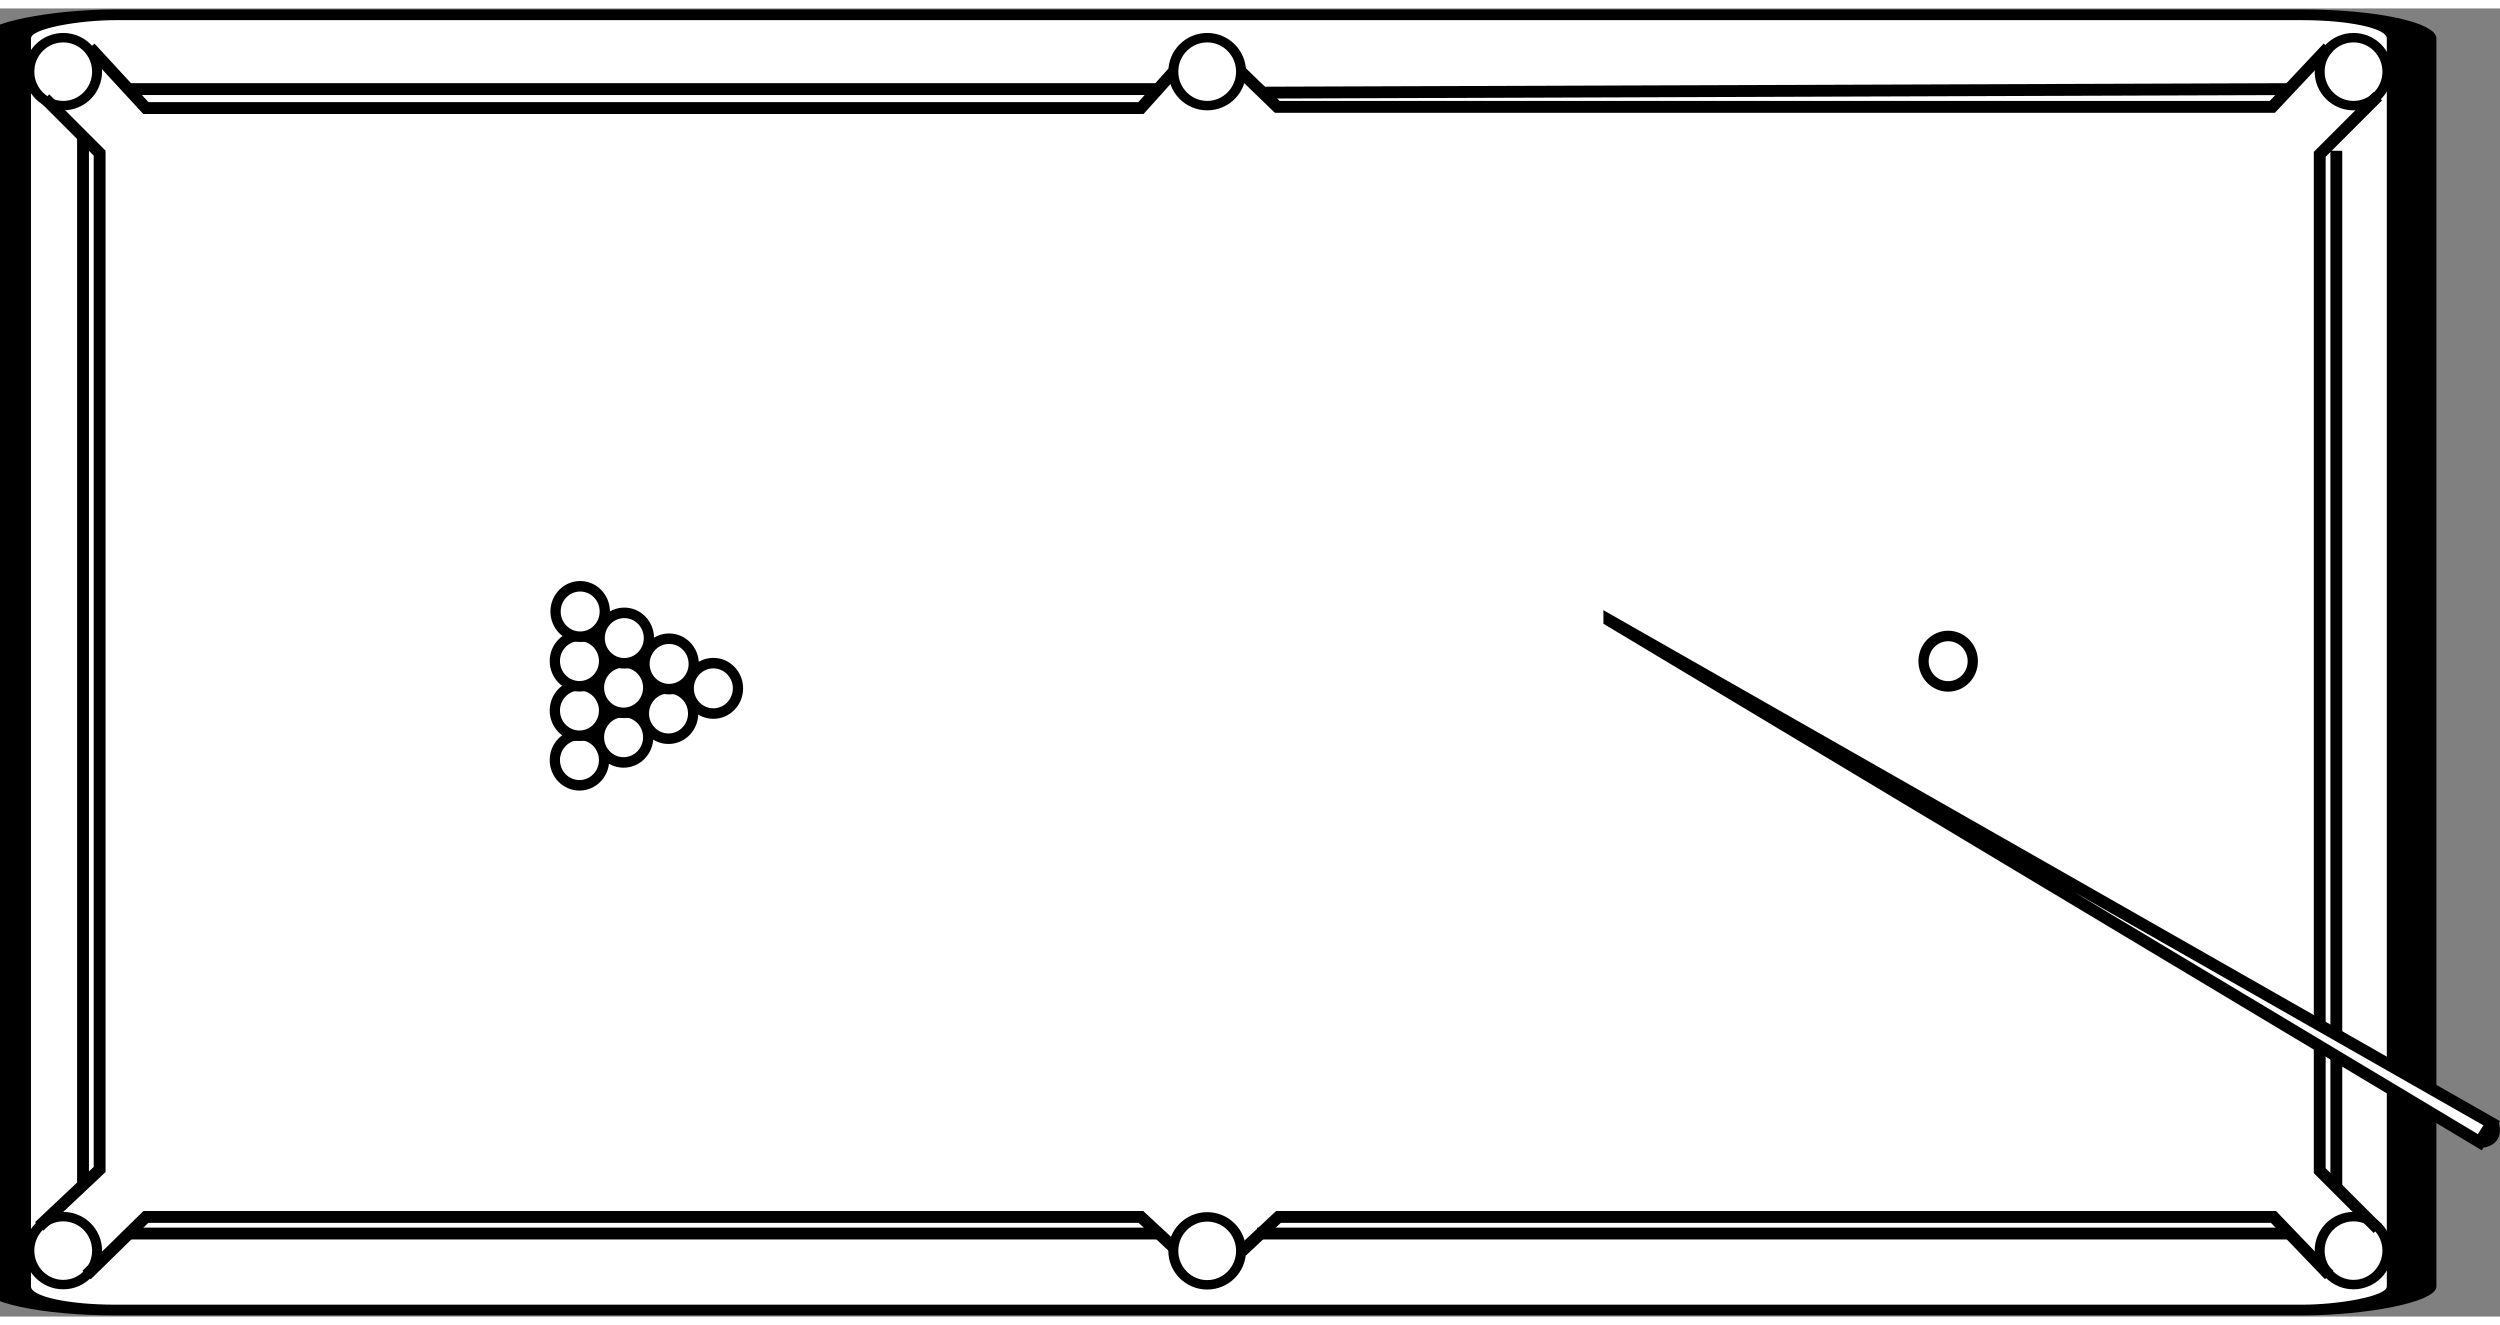 <svg xmlns="http://www.w3.org/2000/svg" xml:space="preserve" width="20mm" height="10.6mm" version="1.0" style="shape-rendering:geometricPrecision; text-rendering:geometricPrecision; image-rendering:optimizeQuality; fill-rule:evenodd; clip-rule:evenodd"
viewBox="0 0 21.08 11.03" xmlns:xlink="http://www.w3.org/1999/xlink">
 <rect x="0" y="0" width="21.08" height="11.03" fill="#808080" stroke="none"/>
 <defs>
  <style type="text/css">
   <![CDATA[
    .str0 {stroke:black;stroke-width:0.1;stroke-miterlimit:2}
    .fil1 {fill:none}
    .fil0 {fill:white}
   ]]>
  </style>
 </defs>
 <g id="billiard_table">
   <rect class="fil0 str0" transform="matrix(2.39245E-014 -9.03338E-001 4.182 1.10751E-013 0.052 10.975)" width="12.09" height="4.85" rx="0.22" ry="0.22"/>
   <ellipse class="fil0 str0" transform="matrix(2.10755E-014 -7.95766E-001 0.84 2.22499E-014 10.179 10.476)" rx="0.36" ry="0.34"/>
   <ellipse class="fil0 str0" transform="matrix(2.10755E-014 -7.95766E-001 0.84 2.22499E-014 10.179 0.533)" rx="0.36" ry="0.34"/>
   <ellipse class="fil0 str0" transform="matrix(2.10755E-014 -7.95766E-001 0.84 2.22499E-014 19.845 0.533)" rx="0.36" ry="0.34"/>
   <ellipse class="fil0 str0" transform="matrix(2.10755E-014 -7.95766E-001 0.84 2.22499E-014 19.845 10.474)" rx="0.36" ry="0.34"/>
   <ellipse class="fil0 str0" transform="matrix(2.10755E-014 -7.95766E-001 0.84 2.22499E-014 0.533 0.533)" rx="0.36" ry="0.34"/>
   <ellipse class="fil0 str0" transform="matrix(2.10755E-014 -7.95766E-001 0.84 2.22499E-014 0.533 10.474)" rx="0.36" ry="0.34"/>
   <path class="fil1 str0" d="M0.33 10.27l0.51 -0.48 0 -8.57 -0.46 -0.46"/>
   <path class="fil1 str0" d="M0.76 0.33l0.47 0.51 8.39 0 0.27 -0.3"/>
   <path class="fil1 str0" d="M10.46 0.53l0.31 0.3 8.39 0 0.47 -0.5"/>
   <path class="fil1 str0" d="M20.05 0.74l-0.49 0.49 0 8.57 0.49 0.49"/>
   <path class="fil1 str0" d="M19.64 10.68l-0.47 -0.49 -8.39 0 -0.31 0.29"/>
   <path class="fil1 str0" d="M9.9 10.45l-0.28 -0.26 -8.39 0 -0.5 0.49"/>
   <path class="fil1 str0" d="M0.7 9.93l0 -8.84"/>
   <path class="fil1 str0" d="M1.09 10.33l8.7 0"/>
   <path class="fil1 str0" d="M1.09 0.68l8.7 0"/>
   <path class="fil1 str0" d="M10.63 0.71l8.67 -0.03"/>
   <path class="fil1 str0" d="M10.6 10.33l8.7 0"/>
   <path class="fil1 str0" d="M19.7 9.93l0 -8.73"/>
   <circle class="fil0 str0" transform="matrix(2.34685E-014 -8.86121E-001 0.865 2.29109E-014 4.886 6.338)" r="0.24"/>
   <circle class="fil0 str0" transform="matrix(2.34685E-014 -8.86121E-001 0.865 2.29109E-014 4.886 5.92)" r="0.24"/>
   <circle class="fil0 str0" transform="matrix(2.34685E-014 -8.86121E-001 0.865 2.29109E-014 4.886 5.503)" r="0.24"/>
   <circle class="fil0 str0" transform="matrix(2.34685E-014 -8.86121E-001 0.865 2.29109E-014 4.892 5.085)" r="0.24"/>
   <circle class="fil0 str0" transform="matrix(2.34685E-014 -8.86121E-001 0.865 2.29109E-014 5.258 6.145)" r="0.24"/>
   <circle class="fil0 str0" transform="matrix(2.34685E-014 -8.86121E-001 0.865 2.29109E-014 5.258 5.727)" r="0.24"/>
   <circle class="fil0 str0" transform="matrix(2.34685E-014 -8.86121E-001 0.865 2.29109E-014 5.264 5.309)" r="0.24"/>
   <circle class="fil0 str0" transform="matrix(2.34685E-014 -8.86121E-001 0.865 2.29109E-014 5.637 5.945)" r="0.24"/>
   <circle class="fil0 str0" transform="matrix(2.34685E-014 -8.86121E-001 0.865 2.29109E-014 5.642 5.527)" r="0.24"/>
   <circle class="fil0 str0" transform="matrix(2.34685E-014 -8.86121E-001 0.865 2.29109E-014 6.015 5.733)" r="0.24"/>
   <circle class="fil0 str0" transform="matrix(2.34685E-014 -8.86121E-001 0.865 2.29109E-014 16.427 5.504)" r="0.24"/>
   <path class="fil0 str0" d="M13.57 5.16l7.44 4.24 -0.1 0.16 -7.34 -4.4z"/>
   <path class="fil1 str0" d="M21.02 9.4c0.03,0.1 -0.01,0.15 -0.11,0.16"/>
  </g>
</svg>
